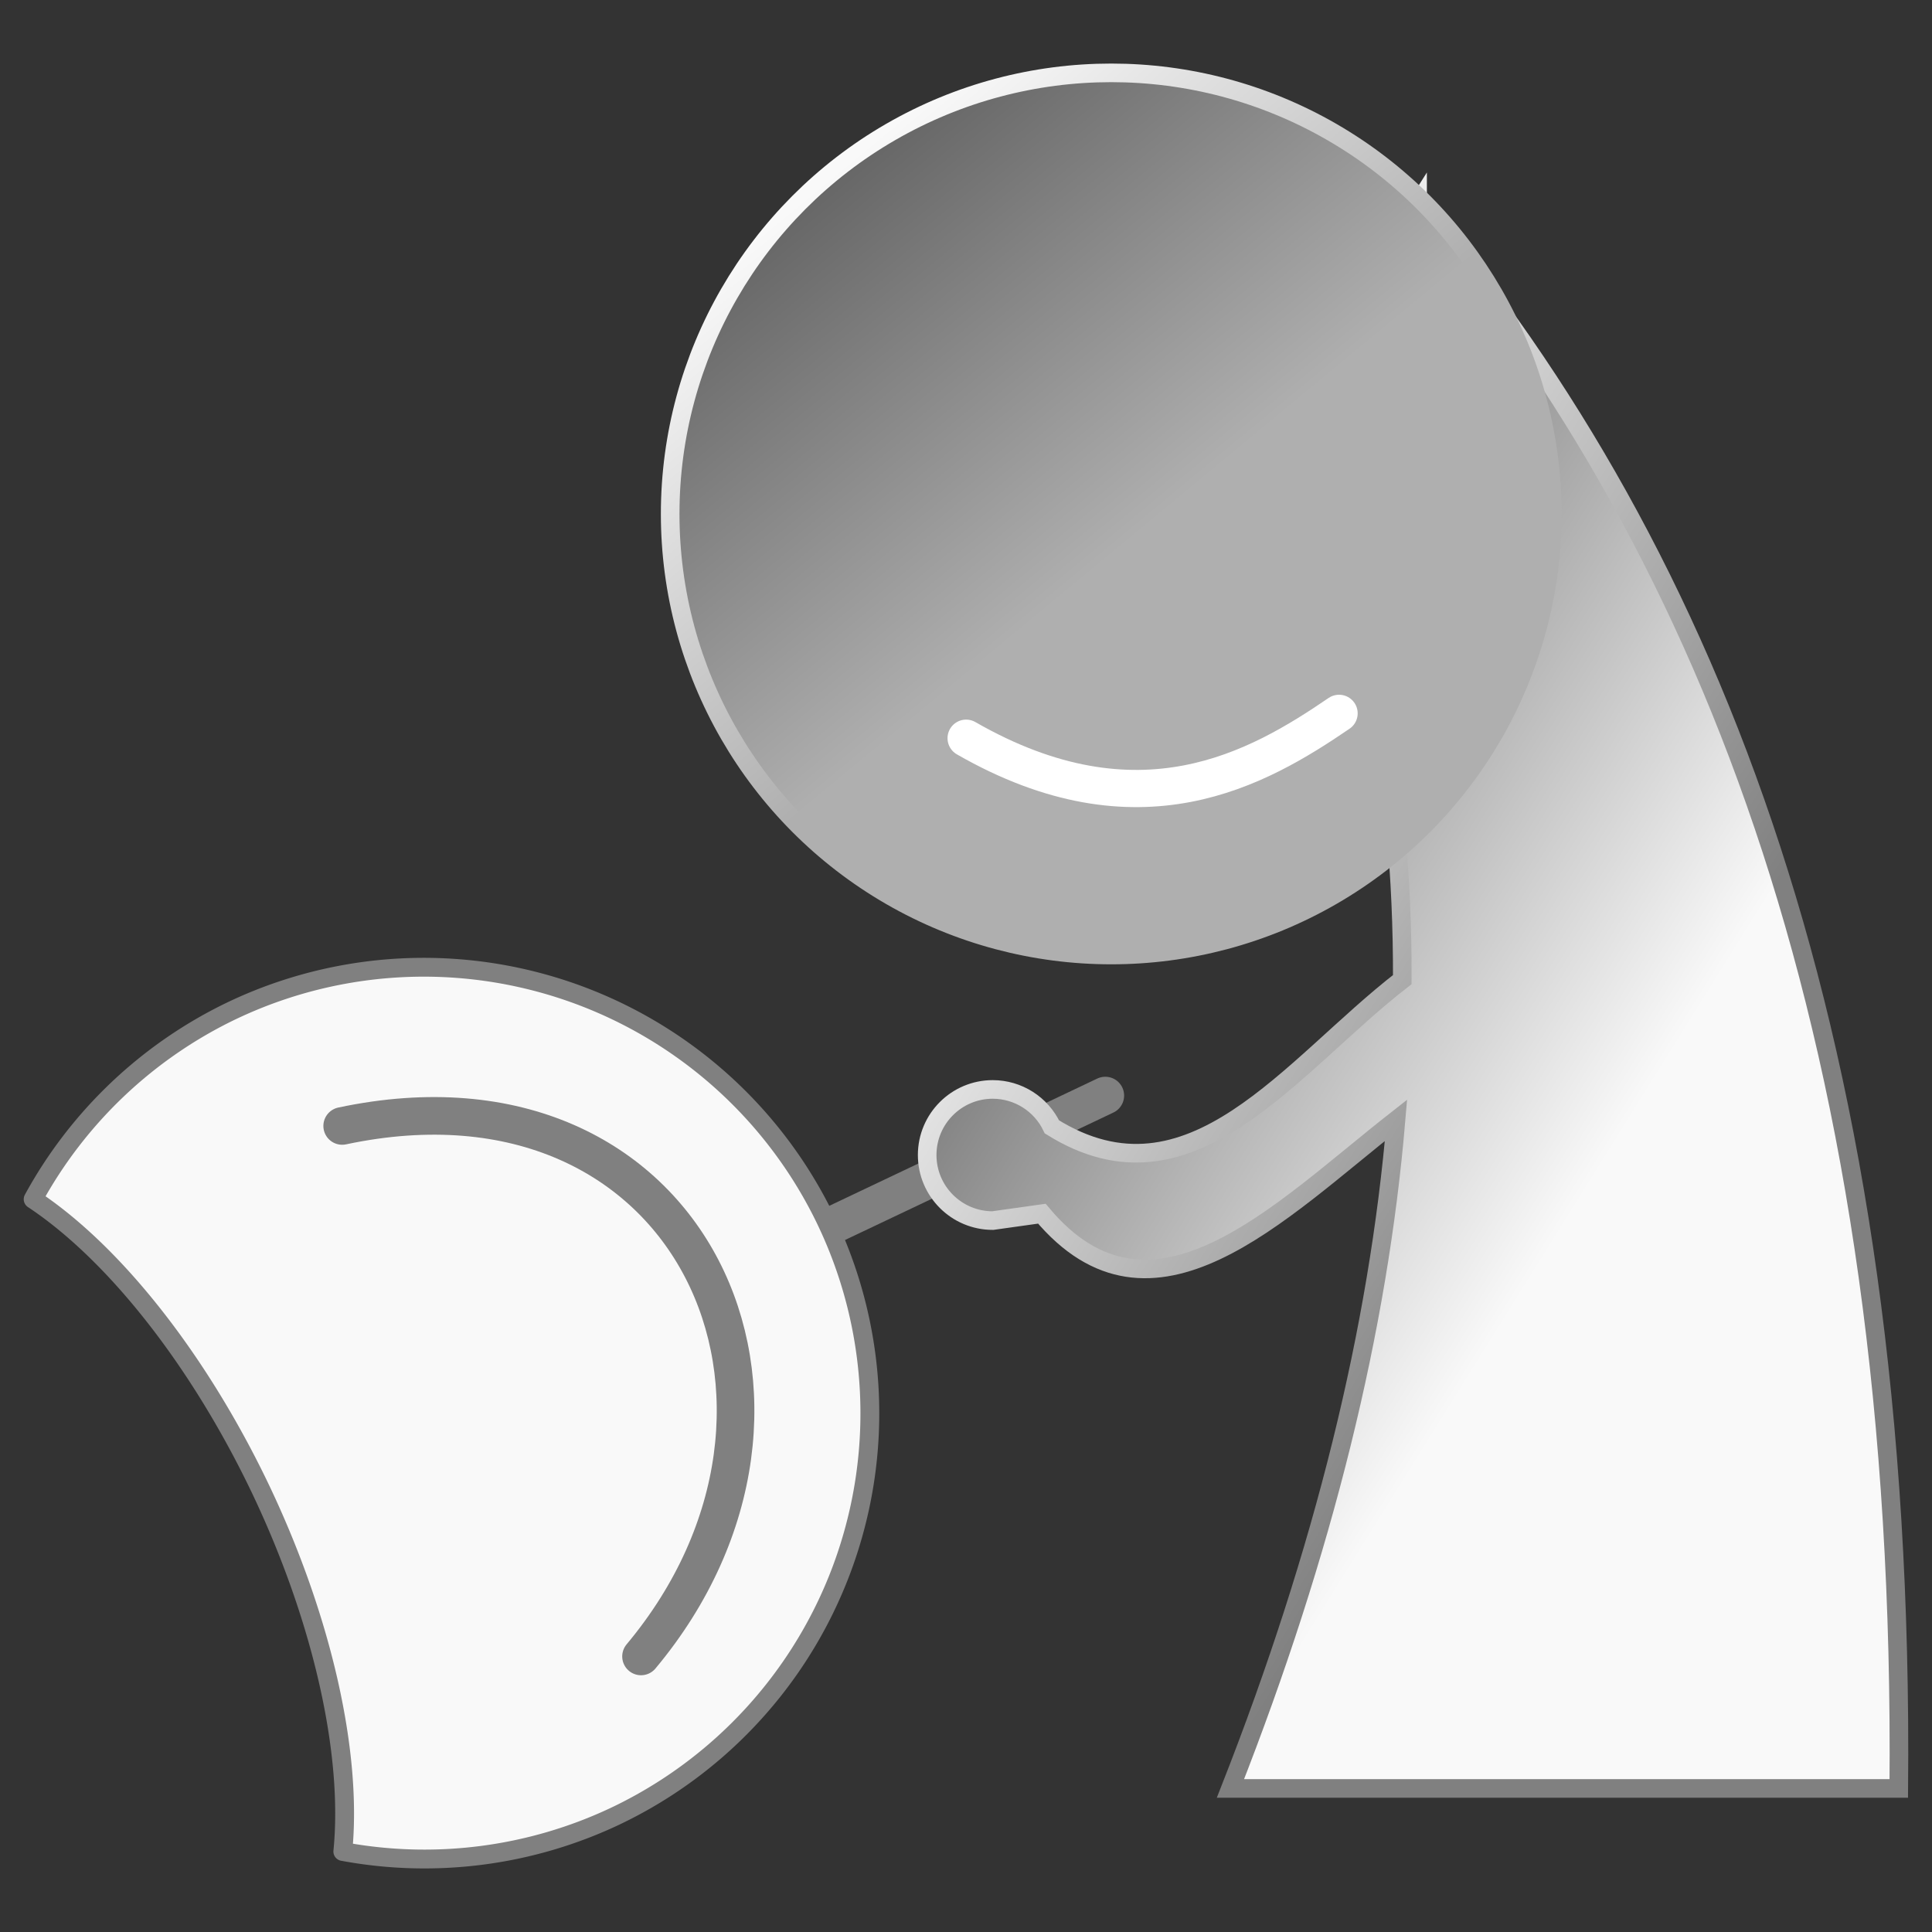 <?xml version="1.0" encoding="UTF-8" standalone="no"?>
<!-- Created with Inkscape (http://www.inkscape.org/) -->

<svg
   xmlns:dc="http://purl.org/dc/elements/1.1/"
   xmlns:cc="http://creativecommons.org/ns#"
   xmlns:rdf="http://www.w3.org/1999/02/22-rdf-syntax-ns#"
   xmlns:svg="http://www.w3.org/2000/svg"
   xmlns="http://www.w3.org/2000/svg"
   xmlns:xlink="http://www.w3.org/1999/xlink"
   xmlns:sodipodi="http://sodipodi.sourceforge.net/DTD/sodipodi-0.dtd"
   xmlns:inkscape="http://www.inkscape.org/namespaces/inkscape"
   width="230"
   height="230"
   viewBox="0 0 60.854 60.854"
   version="1.1"
   id="svg6298"
   inkscape:version="0.92.4 (5da689c313, 2019-01-14)"
   sodipodi:docname="recovery.svg">
  <rect x="0" y="0" width="60.854" height="60.854" fill="#333333" stroke="none"/>
  <defs
     id="defs6292">
    <linearGradient
       inkscape:collect="always"
       xlink:href="#linearGradient2321"
       id="linearGradient13989"
       gradientUnits="userSpaceOnUse"
       gradientTransform="matrix(0.634,0,0,0.634,-5.169,120.208)"
       x1="57.355"
       y1="185.039"
       x2="72.319"
       y2="203.119" />
    <linearGradient
       inkscape:collect="always"
       id="linearGradient2321">
      <stop
         style="stop-color:#666666;stop-opacity:1;"
         offset="0"
         id="stop2317" />
      <stop
         style="stop-color:#afafaf;stop-opacity:1"
         offset="1"
         id="stop2319" />
    </linearGradient>
    <linearGradient
       inkscape:collect="always"
       xlink:href="#linearGradient2313"
       id="linearGradient13991"
       gradientUnits="userSpaceOnUse"
       gradientTransform="matrix(0.634,0,0,0.634,-5.169,120.208)"
       x1="57.355"
       y1="185.039"
       x2="72.319"
       y2="203.119" />
    <linearGradient
       inkscape:collect="always"
       id="linearGradient2313">
      <stop
         style="stop-color:#f9f9f9;stop-opacity:1;"
         offset="0"
         id="stop2309" />
      <stop
         style="stop-color:#afafaf;stop-opacity:1"
         offset="1"
         id="stop2311" />
    </linearGradient>
    <linearGradient
       inkscape:collect="always"
       xlink:href="#linearGradient2239"
       id="linearGradient13985"
       gradientUnits="userSpaceOnUse"
       gradientTransform="matrix(0.634,0,0,0.634,-5.169,120.208)"
       x1="63.178"
       y1="210.458"
       x2="94.47"
       y2="229.957" />
    <linearGradient
       inkscape:collect="always"
       id="linearGradient2239">
      <stop
         style="stop-color:#666666;stop-opacity:1"
         offset="0"
         id="stop2235" />
      <stop
         style="stop-color:#f9f9f9;stop-opacity:1"
         offset="1"
         id="stop2237" />
    </linearGradient>
    <linearGradient
       inkscape:collect="always"
       xlink:href="#linearGradient2255"
       id="linearGradient13987"
       gradientUnits="userSpaceOnUse"
       gradientTransform="matrix(0.634,0,0,0.634,-5.169,120.208)"
       x1="63.178"
       y1="210.458"
       x2="94.47"
       y2="229.957" />
    <linearGradient
       inkscape:collect="always"
       id="linearGradient2255">
      <stop
         style="stop-color:#f9f9f9;stop-opacity:1"
         offset="0"
         id="stop2251" />
      <stop
         style="stop-color:#808080;stop-opacity:1"
         offset="1"
         id="stop2253" />
    </linearGradient>
  </defs>
  <sodipodi:namedview
     id="base"
     pagecolor="#ffffff"
     bordercolor="#666666"
     borderopacity="1.0"
     inkscape:pageopacity="0.0"
     inkscape:pageshadow="2"
     inkscape:zoom="0.9899495"
     inkscape:cx="108.36354"
     inkscape:cy="101.62179"
     inkscape:document-units="mm"
     inkscape:current-layer="layer1"
     showgrid="false"
     units="px"
     inkscape:window-width="958"
     inkscape:window-height="1016"
     inkscape:window-x="953"
     inkscape:window-y="0"
     inkscape:window-maximized="0" />
  <g
     inkscape:label="Layer 1"
     inkscape:groupmode="layer"
     id="layer1"
     transform="translate(0,-236.146)">
    <path
       style="fill:none;stroke:#808080;stroke-width:1.185;stroke-linecap:round;stroke-linejoin:miter;stroke-miterlimit:4;stroke-dasharray:none;stroke-opacity:1"
       d="m 24.619,275.496 10.196,-4.842"
       id="path1242"
       inkscape:connector-curvature="0"
       sodipodi:nodetypes="cc" />
    <path
       style="fill:url(#linearGradient13985);fill-opacity:1;stroke:url(#linearGradient13987);stroke-width:0.586;stroke-linecap:butt;stroke-linejoin:miter;stroke-miterlimit:4;stroke-dasharray:none;stroke-opacity:1"
       d="m 44.651,242.589 -3.999,6.315 c 2.352,5.583 3.539,11.611 3.517,18.098 -3.518,2.719 -6.661,7.369 -11.036,4.638 -0.342,-0.719 -1.067,-1.178 -1.863,-1.179 -1.141,-9e-5 -2.066,0.925 -2.066,2.066 8.4e-5,1.141 0.925,2.065 2.066,2.065 l 1.547,-0.217 c 3.464,4.148 7.47,-0.053 11.154,-2.942 -0.554,6.564 -2.278,13.573 -5.214,21.045 H 59.808 C 60.015,269.042 53.965,253.704 44.651,242.589 Z"
       id="path1058"
       inkscape:connector-curvature="0"
       sodipodi:nodetypes="cccccccccccc" />
    <path
       inkscape:connector-curvature="0"
       id="path1124"
       d="m 10.799,294.464 a 14.049,14.049 0 0 0 8.577,-1.111 14.049,14.049 0 0 0 6.664,-18.718 14.049,14.049 0 0 0 -18.718,-6.664 14.049,14.049 0 0 0 -6.278,5.948 14.147,6.276 64.597 0 1 7.184,9.175 14.147,6.276 64.597 0 1 2.57,11.37 z"
       style="opacity:1;fill:#f9f9f9;fill-opacity:1;fill-rule:nonzero;stroke:#808080;stroke-width:0.593;stroke-linecap:round;stroke-linejoin:round;stroke-miterlimit:7;stroke-dasharray:none;stroke-dashoffset:0;stroke-opacity:1;paint-order:markers fill stroke" />
    <path
       style="fill:none;stroke:#808080;stroke-width:1.185;stroke-linecap:round;stroke-linejoin:round;stroke-miterlimit:4;stroke-dasharray:none;stroke-opacity:1"
       d="m 20.191,288.32 c 6.631,-7.933 1.619,-19.049 -9.413,-16.709"
       id="path1126"
       inkscape:connector-curvature="0"
       sodipodi:nodetypes="cc" />
    <circle
       style="opacity:1;fill:url(#linearGradient13989);fill-opacity:1;fill-rule:nonzero;stroke:url(#linearGradient13991);stroke-width:0.586;stroke-linecap:round;stroke-linejoin:round;stroke-miterlimit:10;stroke-dasharray:none;stroke-dashoffset:0;stroke-opacity:1;paint-order:markers fill stroke"
       id="circle1060"
       r="13.893"
       cy="252.334"
       cx="35.002" />
    <path
       style="fill:none;stroke:#ffffff;stroke-width:1.172;stroke-linecap:round;stroke-linejoin:round;stroke-miterlimit:4;stroke-dasharray:none;stroke-opacity:1"
       d="m 42.178,258.615 c -2.547,1.738 -6.301,3.909 -11.747,0.783"
       id="path1062"
       inkscape:connector-curvature="0"
       sodipodi:nodetypes="cc" />
  </g>
</svg>
